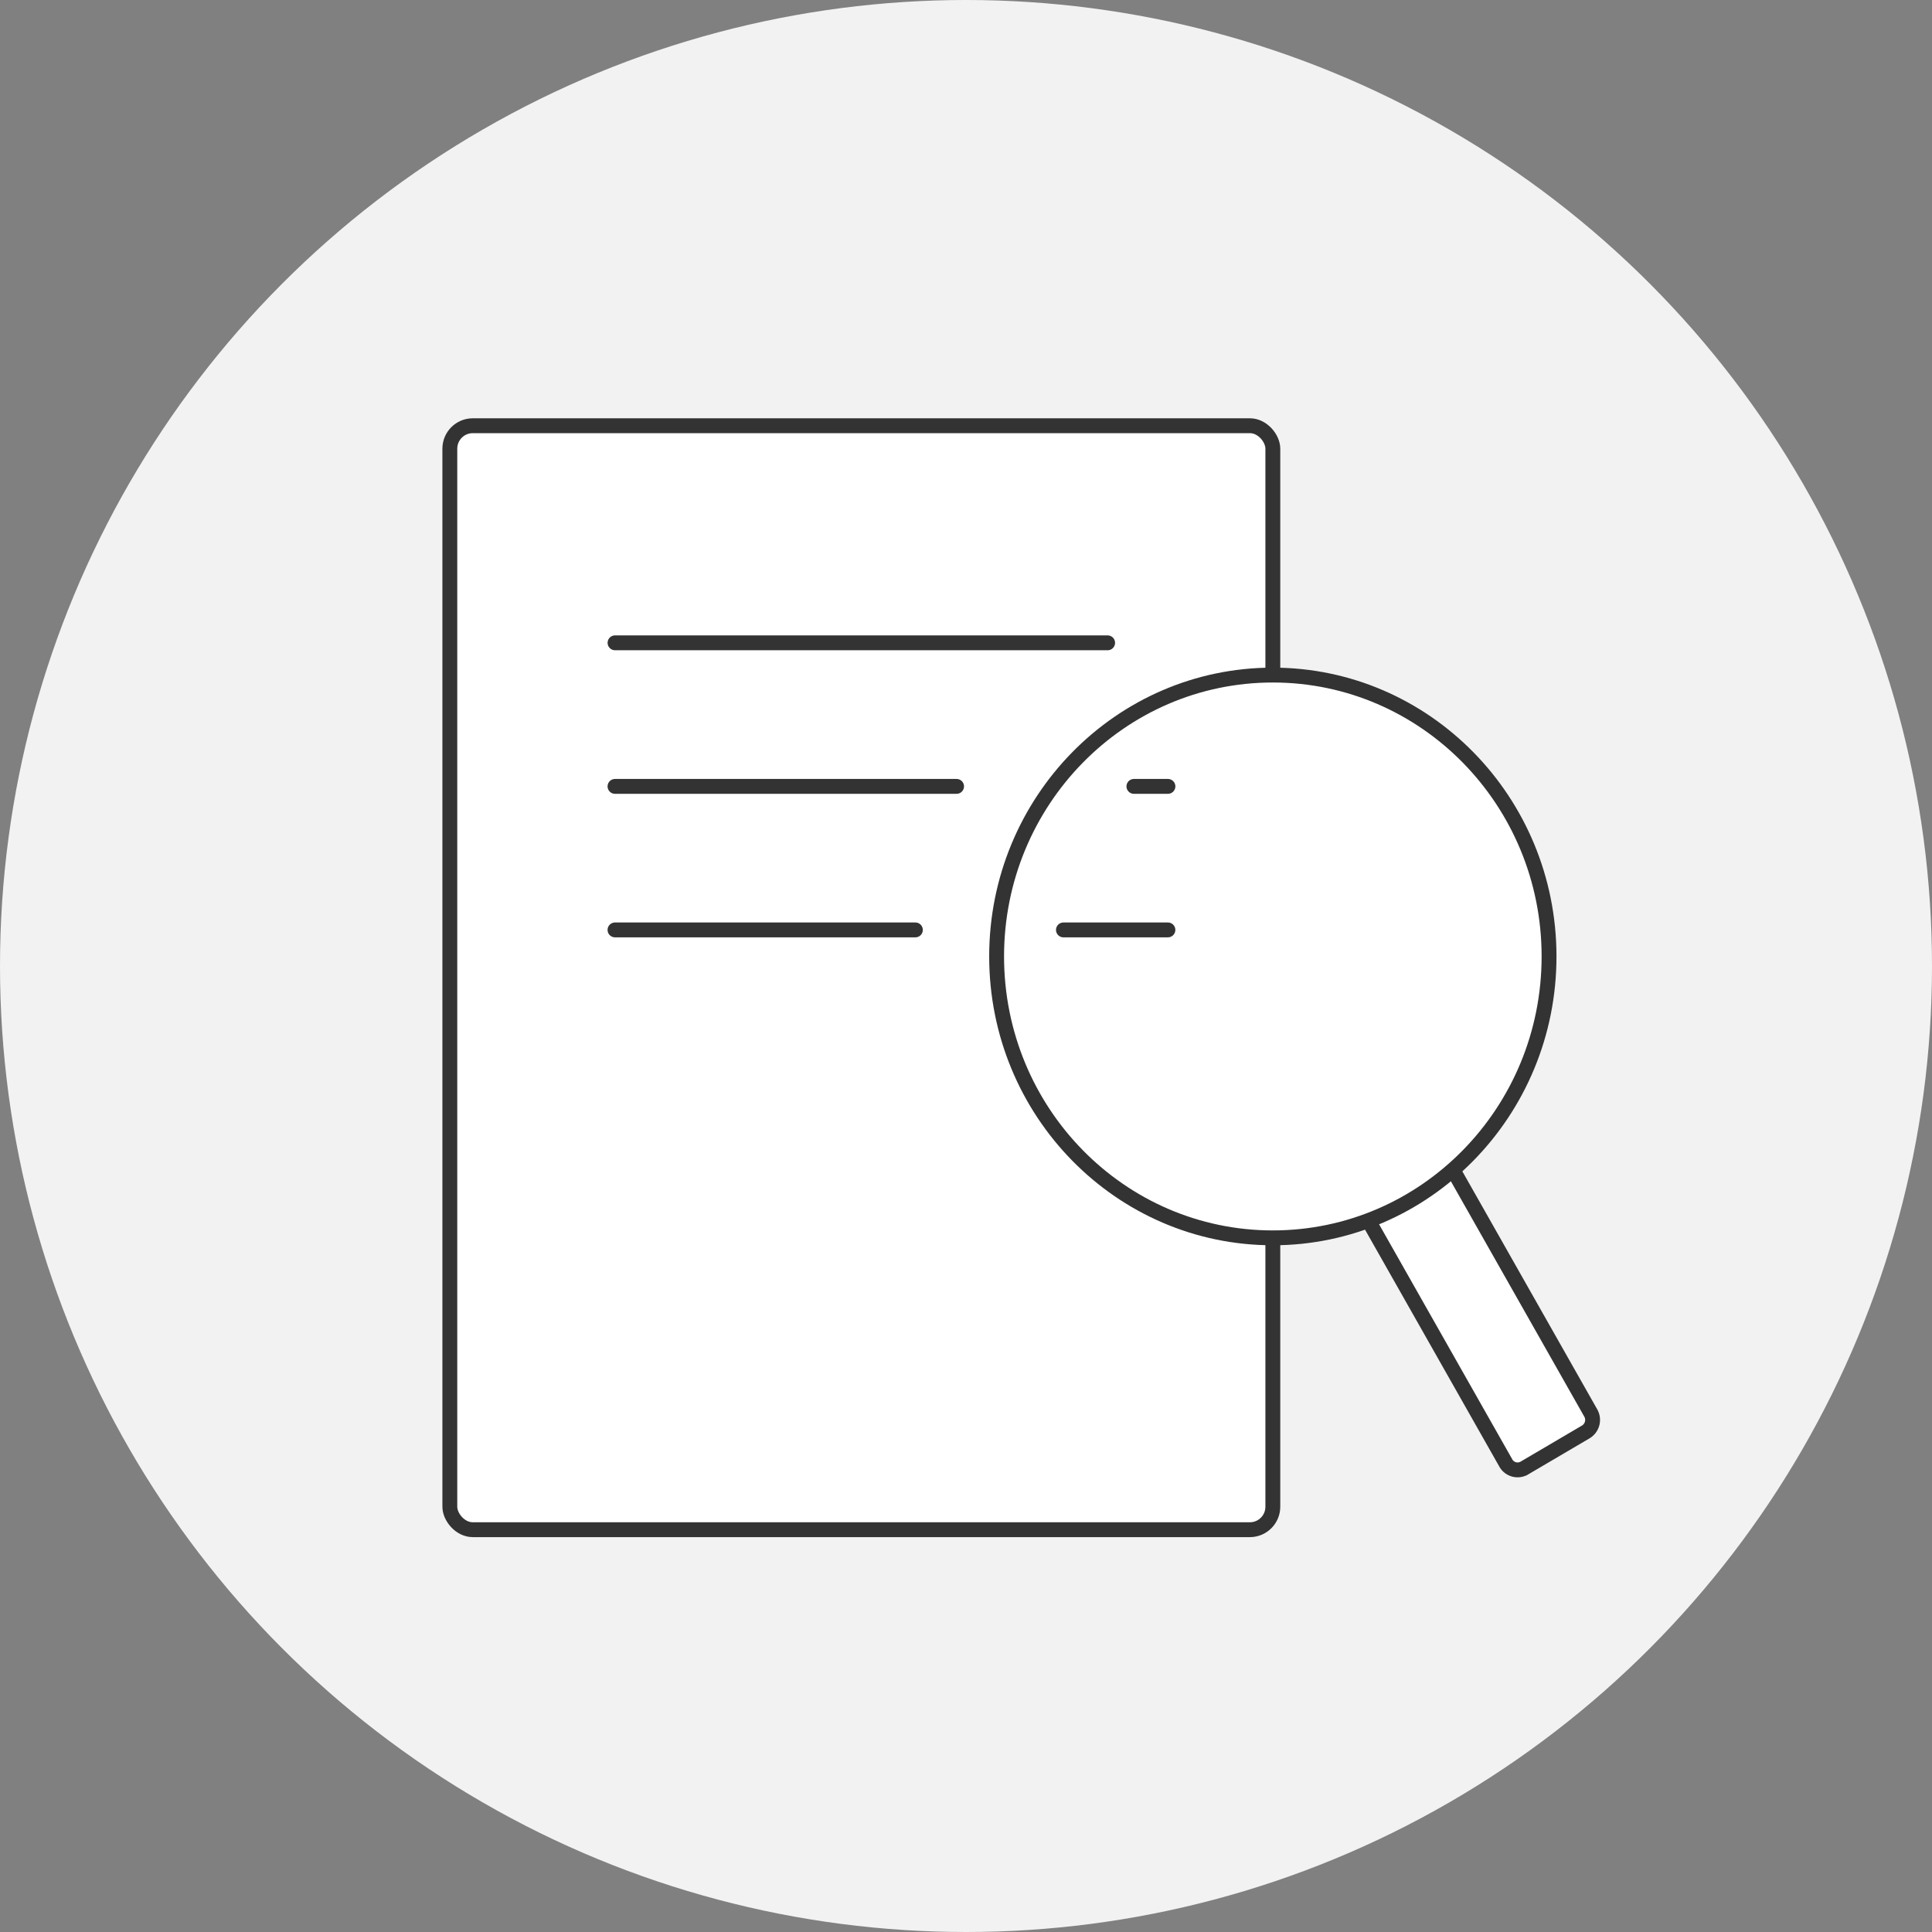 <svg xmlns="http://www.w3.org/2000/svg" width="65" height="65" viewBox="0 0 65 65">
  <rect x="0" y="0" width="65" height="65" fill="#808080" stroke="none"/>
  <g id="그룹_681" data-name="그룹 681" transform="translate(-536 -4318)">
    <g id="레이어_2" data-name="레이어 2" transform="translate(536 4318)">
      <ellipse id="타원_16" data-name="타원 16" cx="32.5" cy="32.5" rx="32.5" ry="32.5" transform="translate(0 0)" fill="#f2f2f2"/>
    </g>
    <g id="그룹_524" data-name="그룹 524" transform="translate(551.134 4332.323)">
      <rect id="사각형_75" data-name="사각형 75" width="27.689" height="37.142" rx="0.772" fill="#fff" stroke="#333" stroke-miterlimit="10" stroke-width="0.5"/>
      <path id="패스_84" data-name="패스 84" d="M.579.019,2.976,0a.453.453,0,0,1,.456.46L3.316,15a.471.471,0,0,1-.463.467l-2.4.019A.453.453,0,0,1,0,15.031L.116.487A.471.471,0,0,1,.579.019Z" transform="translate(28.014 21.884) rotate(-30)" fill="#fff" stroke="#333" stroke-linecap="round" stroke-width="0.5"/>
      <line id="선_65" data-name="선 65" x2="16.573" transform="translate(5.558 7.304)" fill="none" stroke="#333" stroke-linecap="round" stroke-miterlimit="10" stroke-width="0.5"/>
      <line id="선_66" data-name="선 66" x2="11.492" transform="translate(5.557 12.134)" fill="none" stroke="#333" stroke-linecap="round" stroke-miterlimit="10" stroke-width="0.5"/>
      <line id="선_67" data-name="선 67" x2="10.106" transform="translate(5.557 16.963)" fill="none" stroke="#333" stroke-linecap="round" stroke-miterlimit="10" stroke-width="0.5"/>
      <ellipse id="타원_30" data-name="타원 30" cx="9.293" cy="9.467" rx="9.293" ry="9.467" transform="translate(18.396 8.389)" fill="#fff" stroke="#333" stroke-linecap="round" stroke-linejoin="round" stroke-width="0.5"/>
      <line id="선_68" data-name="선 68" x2="1.145" transform="translate(23.015 12.134)" fill="none" stroke="#333" stroke-linecap="round" stroke-miterlimit="10" stroke-width="0.5"/>
      <line id="선_69" data-name="선 69" x2="3.515" transform="translate(20.644 16.963)" fill="none" stroke="#333" stroke-linecap="round" stroke-miterlimit="10" stroke-width="0.5"/>
    </g>
  </g>
</svg>
